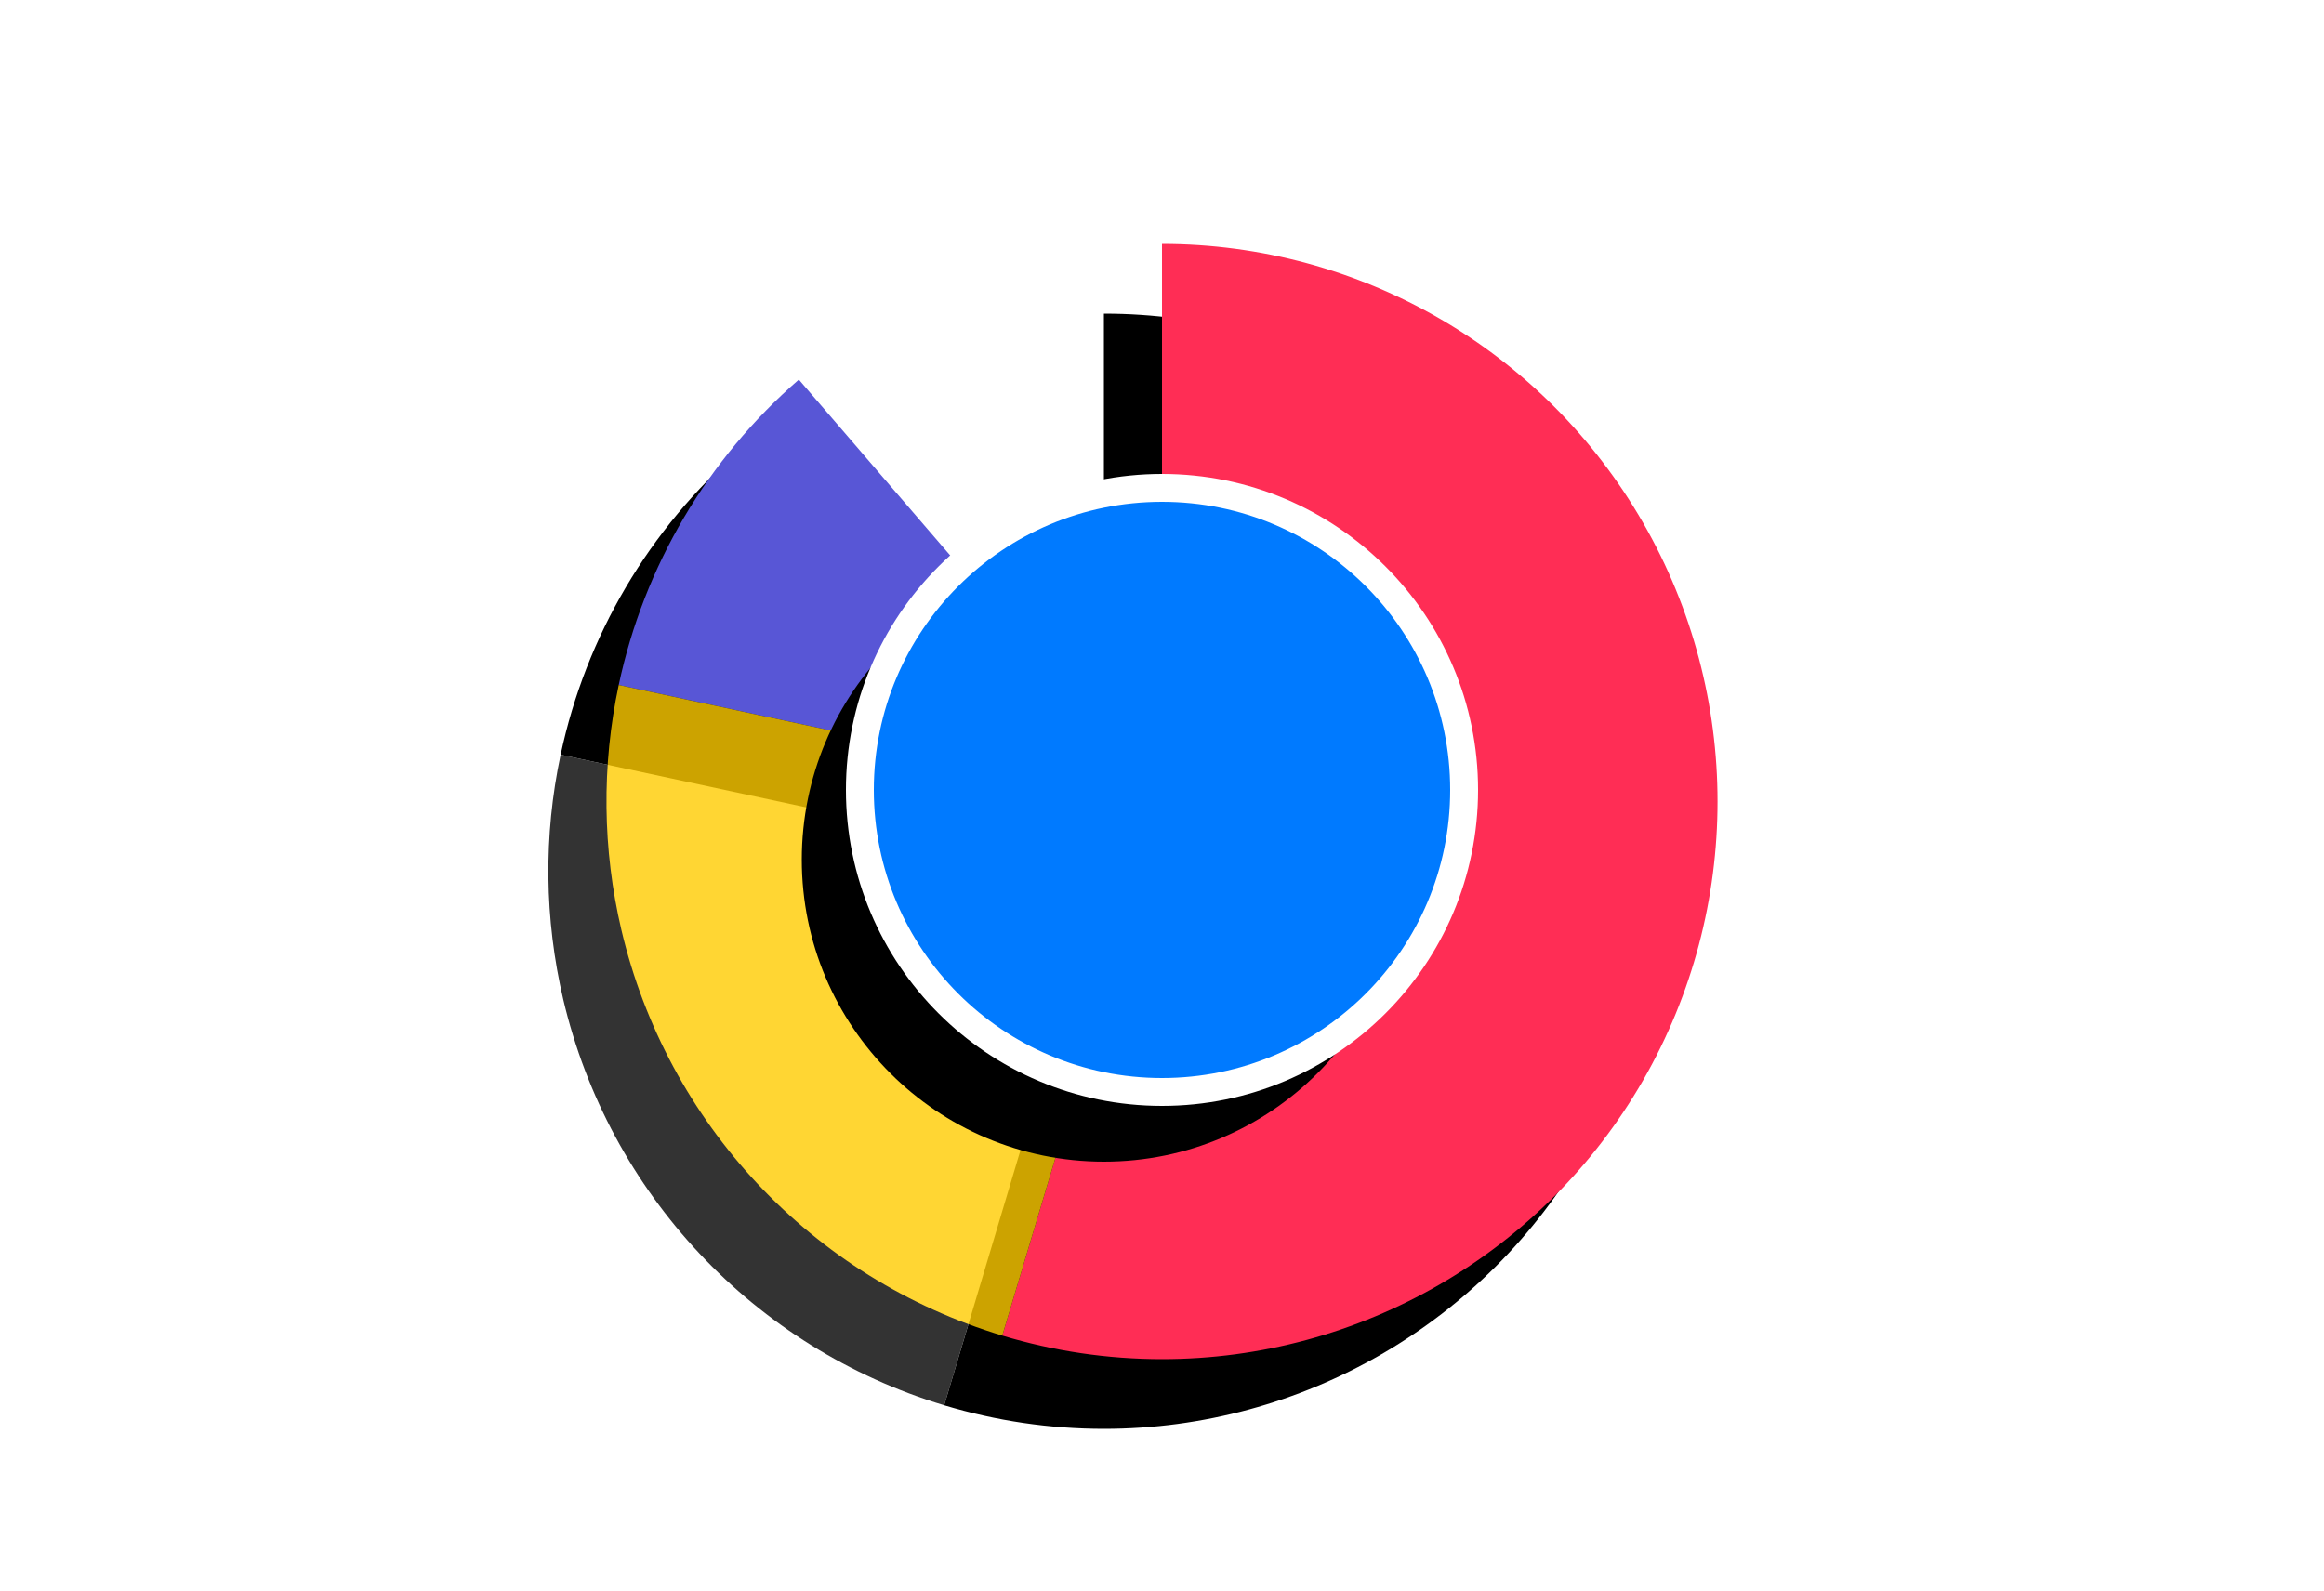<?xml version="1.0" encoding="UTF-8"?>
<svg width="200px" height="137px" viewBox="0 0 200 137" version="1.1" xmlns="http://www.w3.org/2000/svg" xmlns:xlink="http://www.w3.org/1999/xlink">
    <!-- Generator: Sketch 43.2 (39069) - http://www.bohemiancoding.com/sketch -->
    <title>list_3svg</title>
    <desc>Created with Sketch.</desc>
    <defs>
        <path d="M48,0 C65.078,0 80.854,9.144 89.399,24 C97.944,38.856 97.944,57.144 89.399,72 C80.854,86.856 65.078,96 48,96 C43.351,96 38.714,95.316 34.256,93.972 L48,48 L48,48 L48,48 L48,48 L48,48 L48,0 Z" id="path-1"></path>
        <filter x="-44.7%" y="-17.2%" width="173.1%" height="146.9%" filterUnits="objectBoundingBox" id="filter-2">
            <feOffset dx="-5" dy="6" in="SourceAlpha" result="shadowOffsetOuter1"></feOffset>
            <feGaussianBlur stdDeviation="6.5" in="shadowOffsetOuter1" result="shadowBlurOuter1"></feGaussianBlur>
            <feColorMatrix values="0 0 0 0 0   0 0 0 0 0   0 0 0 0 0  0 0 0 0.2 0" type="matrix" in="shadowBlurOuter1"></feColorMatrix>
        </filter>
        <path d="M1.247,37.968 C3.422,27.744 8.872,18.516 16.748,11.676 L48,48 L48,48 L1.247,37.968 Z" id="path-3"></path>
        <filter x="-58.8%" y="-45.4%" width="196.3%" height="223.9%" filterUnits="objectBoundingBox" id="filter-4">
            <feOffset dx="-5" dy="6" in="SourceAlpha" result="shadowOffsetOuter1"></feOffset>
            <feGaussianBlur stdDeviation="6.5" in="shadowOffsetOuter1" result="shadowBlurOuter1"></feGaussianBlur>
            <feColorMatrix values="0 0 0 0 0   0 0 0 0 0   0 0 0 0 0  0 0 0 0.2 0" type="matrix" in="shadowBlurOuter1"></feColorMatrix>
        </filter>
        <path d="M34.256,93.972 C17.895,89.04 5.406,75.732 1.474,59.04 C-0.151,52.116 -0.235,44.928 1.247,37.968 L48,48 L48,48 L48,48 L34.256,93.972 Z" id="path-5"></path>
        <filter x="-57.5%" y="-29.5%" width="194.1%" height="180.4%" filterUnits="objectBoundingBox" id="filter-6">
            <feOffset dx="-5" dy="6" in="SourceAlpha" result="shadowOffsetOuter1"></feOffset>
            <feGaussianBlur stdDeviation="6.5" in="shadowOffsetOuter1" result="shadowBlurOuter1"></feGaussianBlur>
            <feColorMatrix values="0 0 0 0 0   0 0 0 0 0   0 0 0 0 0  0 0 0 0.2 0" type="matrix" in="shadowBlurOuter1"></feColorMatrix>
        </filter>
        <circle id="path-7" cx="100" cy="68" r="26"></circle>
        <filter x="-55.2%" y="-34.0%" width="191.2%" height="191.2%" filterUnits="objectBoundingBox" id="filter-8">
            <feMorphology radius="1.2" operator="dilate" in="SourceAlpha" result="shadowSpreadOuter1"></feMorphology>
            <feOffset dx="-5" dy="6" in="shadowSpreadOuter1" result="shadowOffsetOuter1"></feOffset>
            <feGaussianBlur stdDeviation="6.5" in="shadowOffsetOuter1" result="shadowBlurOuter1"></feGaussianBlur>
            <feComposite in="shadowBlurOuter1" in2="SourceAlpha" operator="out" result="shadowBlurOuter1"></feComposite>
            <feColorMatrix values="0 0 0 0 0   0 0 0 0 0   0 0 0 0 0  0 0 0 0.2 0" type="matrix" in="shadowBlurOuter1"></feColorMatrix>
        </filter>
    </defs>
    <g id="政务信息资源目录-各种模板" stroke="none" stroke-width="1" fill="none" fill-rule="evenodd">
        <g id="list_3">
            <g id="Variable-segments-circle" transform="translate(52, 21)">
                <g id="Segment-53">
                    <use fill="black" fill-opacity="1" filter="url(#filter-2)" xlink:href="#path-1"></use>
                    <use fill="#FF2D55" fill-rule="evenodd" xlink:href="#path-1"></use>
                </g>
                <g id="Segment-10">
                    <use fill="black" fill-opacity="1" filter="url(#filter-4)" xlink:href="#path-3"></use>
                    <use fill="#5856D6" fill-rule="evenodd" xlink:href="#path-3"></use>
                </g>
                <g id="Segment-23" opacity="0.8">
                    <use fill="black" fill-opacity="1" filter="url(#filter-6)" xlink:href="#path-5"></use>
                    <use fill="#FFCC00" fill-rule="evenodd" xlink:href="#path-5"></use>
                </g>
            </g>
            <g id="Oval-6">
                <use fill="black" fill-opacity="1" filter="url(#filter-8)" xlink:href="#path-7"></use>
                <use stroke="#FFFFFF" stroke-width="2.4" fill="#007AFF" fill-rule="evenodd" xlink:href="#path-7"></use>
            </g>
        </g>
    </g>
</svg>